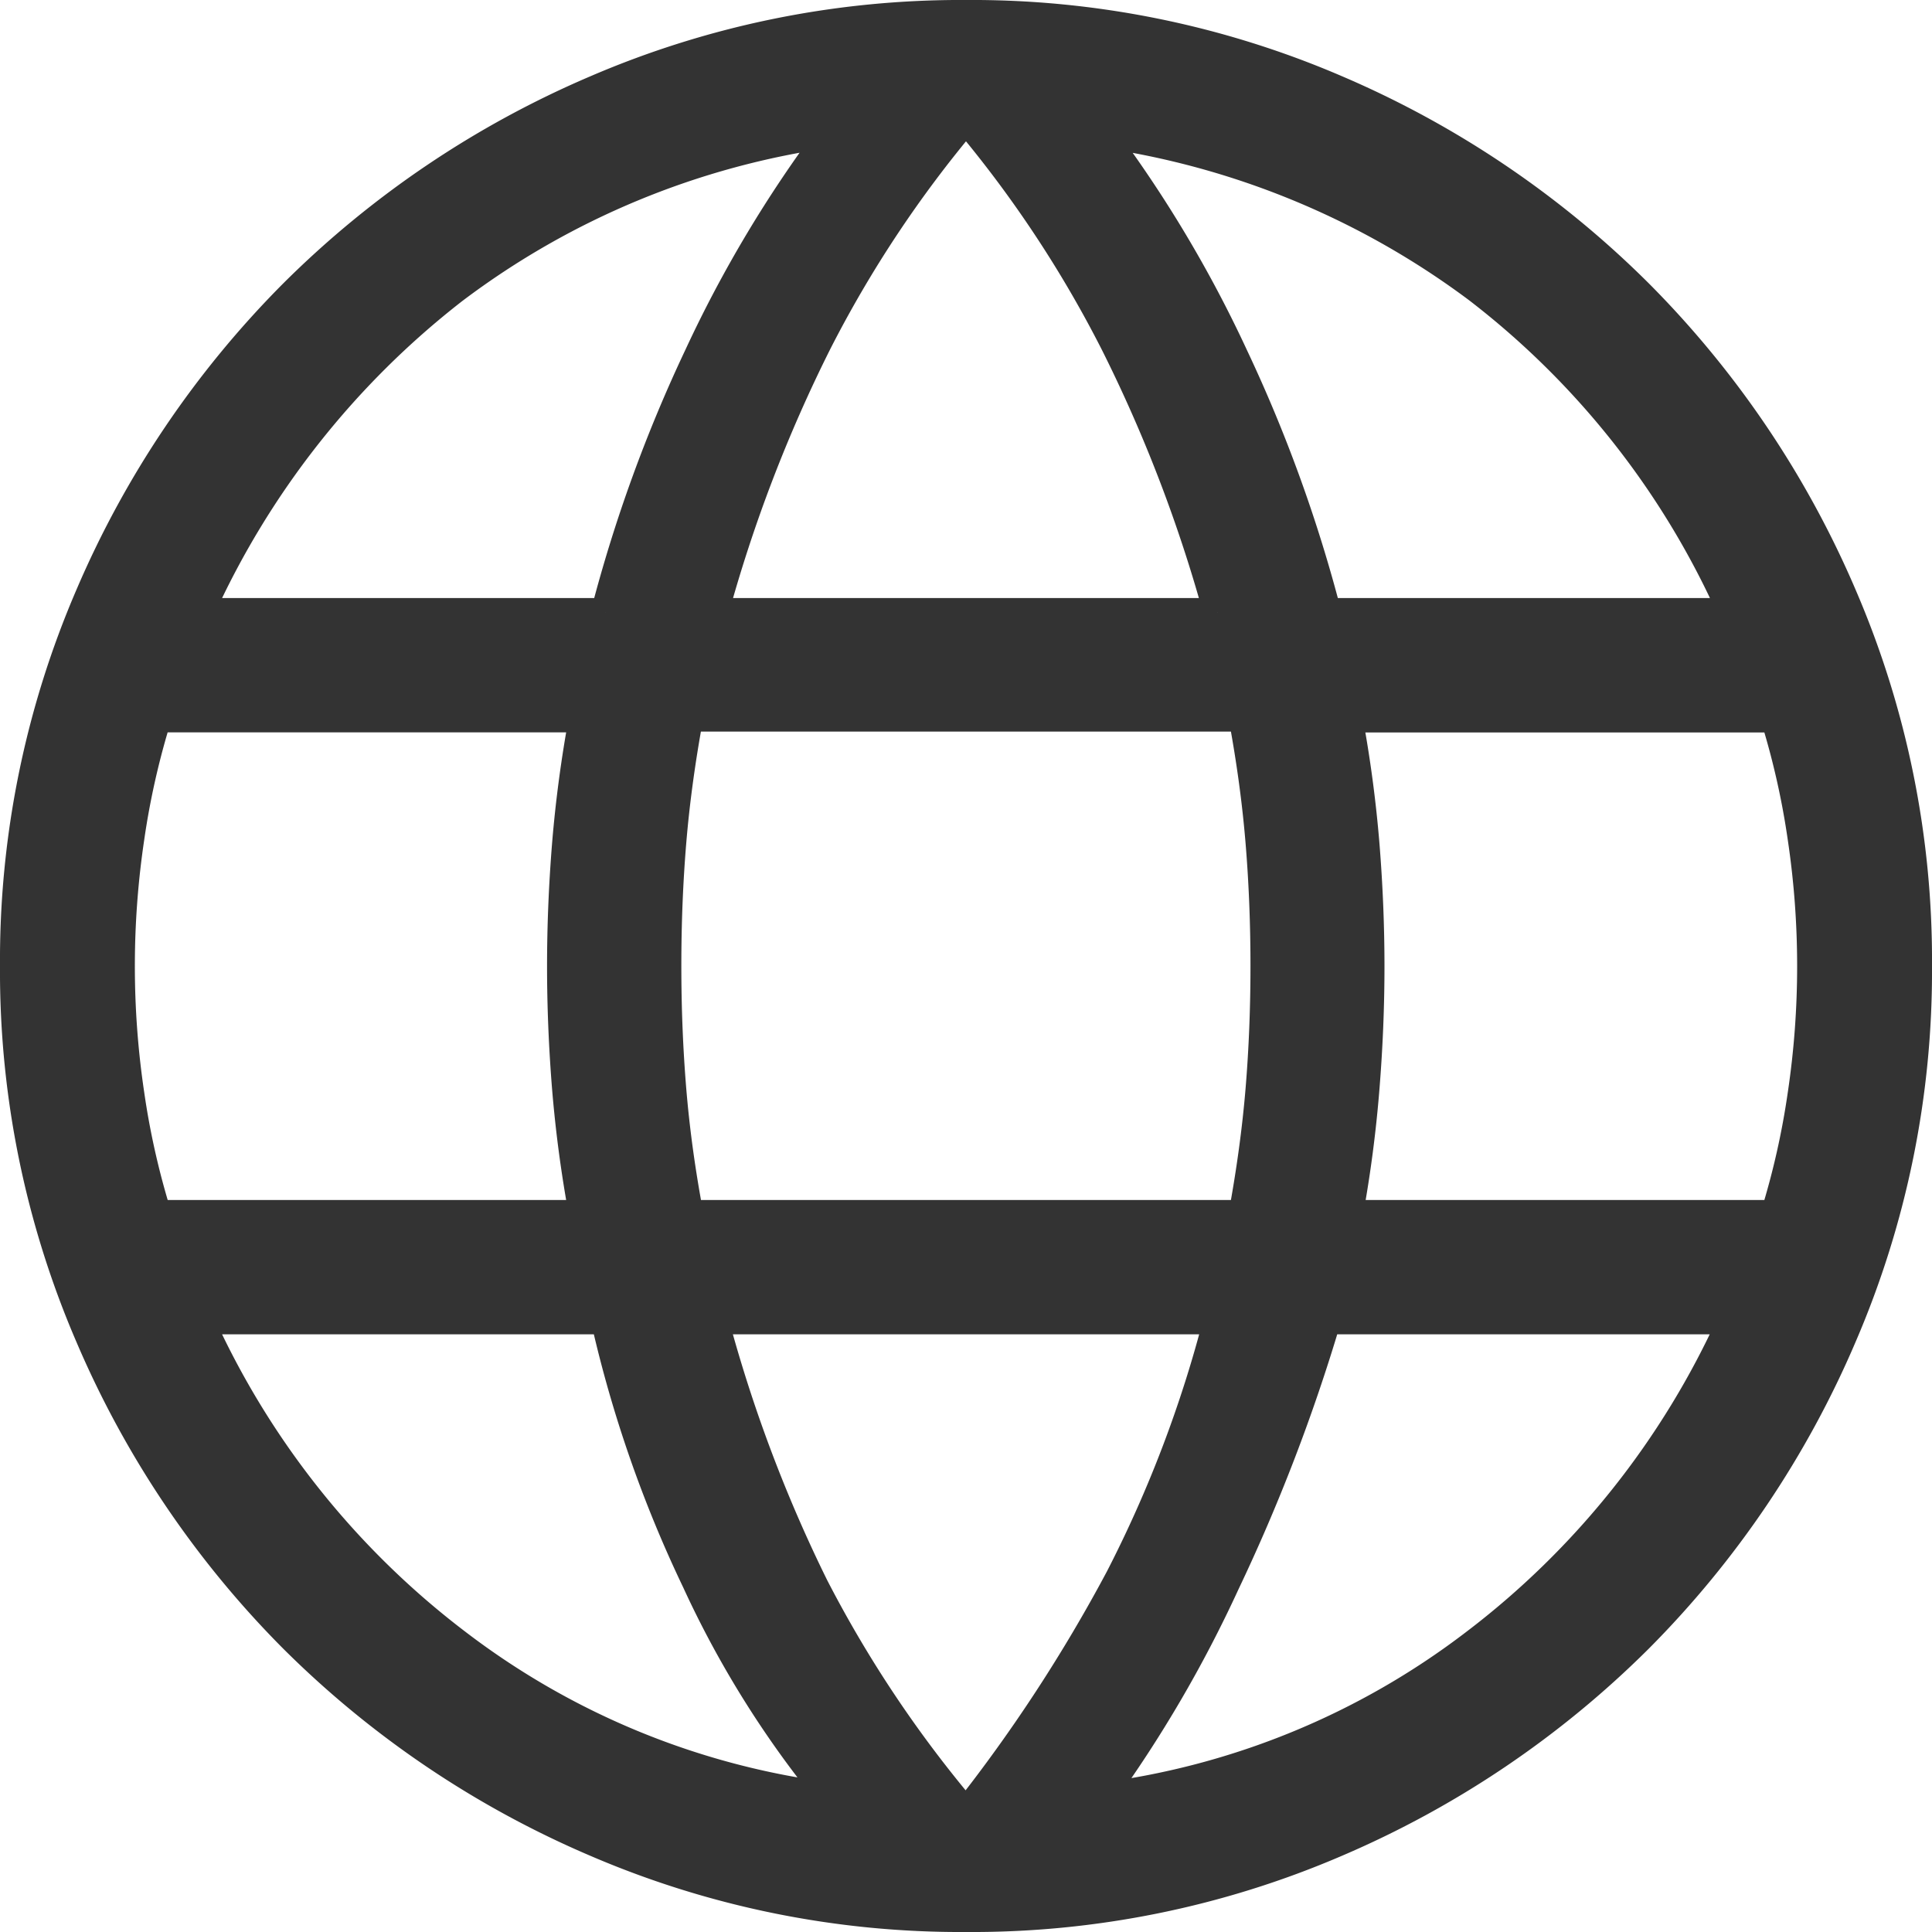 <svg xmlns="http://www.w3.org/2000/svg" width="20.3" height="20.3" viewBox="0 0 20.3 20.3">
  <path id="web" d="M130-820a9.688,9.688,0,0,1-3.889-.789,10.144,10.144,0,0,1-3.178-2.143,10.14,10.14,0,0,1-2.143-3.179A9.687,9.687,0,0,1,120-830a9.681,9.681,0,0,1,.79-3.892,10.148,10.148,0,0,1,2.143-3.175,10.142,10.142,0,0,1,3.178-2.143A9.689,9.689,0,0,1,130-840a9.682,9.682,0,0,1,3.892.789,10.151,10.151,0,0,1,3.175,2.143,10.147,10.147,0,0,1,2.143,3.175A9.68,9.68,0,0,1,140-830a9.687,9.687,0,0,1-.79,3.889,10.139,10.139,0,0,1-2.143,3.179,10.154,10.154,0,0,1-3.175,2.143A9.681,9.681,0,0,1,130-820Zm0-1.1a16.511,16.511,0,0,0,1.613-2.468,13,13,0,0,0,1.032-2.712h-5.291a15.2,15.2,0,0,0,1.053,2.8A12.608,12.608,0,0,0,130-821.1Zm-1.415-.167a10.388,10.388,0,0,1-1.42-2.266,13.029,13.029,0,0,1-.956-2.747h-4.261a8.81,8.81,0,0,0,2.708,3.4A8.171,8.171,0,0,0,128.585-821.269Zm2.829,0a8.171,8.171,0,0,0,3.928-1.613,8.811,8.811,0,0,0,2.708-3.4h-4.261a19.029,19.029,0,0,1-1.063,2.768A13.267,13.267,0,0,1,131.415-821.269Zm-9.919-6.124h4.483a13.218,13.218,0,0,1-.178-1.332q-.052-.648-.052-1.275t.052-1.275a13.213,13.213,0,0,1,.178-1.332H121.5a8.237,8.237,0,0,0-.283,1.257,9.137,9.137,0,0,0-.1,1.349,9.138,9.138,0,0,0,.1,1.349A8.243,8.243,0,0,0,121.5-827.393Zm5.594,0h5.82q.126-.684.178-1.311t.052-1.3q0-.669-.052-1.3t-.178-1.311h-5.82q-.126.684-.178,1.311t-.052,1.3q0,.669.052,1.3T127.09-827.393Zm6.932,0H138.5a8.239,8.239,0,0,0,.283-1.258,9.137,9.137,0,0,0,.1-1.349,9.135,9.135,0,0,0-.1-1.349,8.233,8.233,0,0,0-.283-1.257h-4.483a13.2,13.2,0,0,1,.178,1.332q.052.648.052,1.275t-.052,1.275A13.205,13.205,0,0,1,134.021-827.393Zm-.231-6.325h4.261a8.776,8.776,0,0,0-2.676-3.4,8.654,8.654,0,0,0-3.96-1.635,13.05,13.05,0,0,1,1.4,2.341A15.34,15.34,0,0,1,133.791-833.718Zm-6.436,0h5.291a15.393,15.393,0,0,0-1.085-2.829A12.34,12.34,0,0,0,130-838.9a12.34,12.34,0,0,0-1.56,2.35A15.393,15.393,0,0,0,127.355-833.718Zm-5.406,0h4.261a15.342,15.342,0,0,1,.978-2.694,13.05,13.05,0,0,1,1.4-2.341,8.538,8.538,0,0,0-3.971,1.645A8.946,8.946,0,0,0,121.949-833.718Z" transform="translate(-119.85 840.15)" fill="#333" stroke="#333" stroke-width="0.3"/>
</svg>
